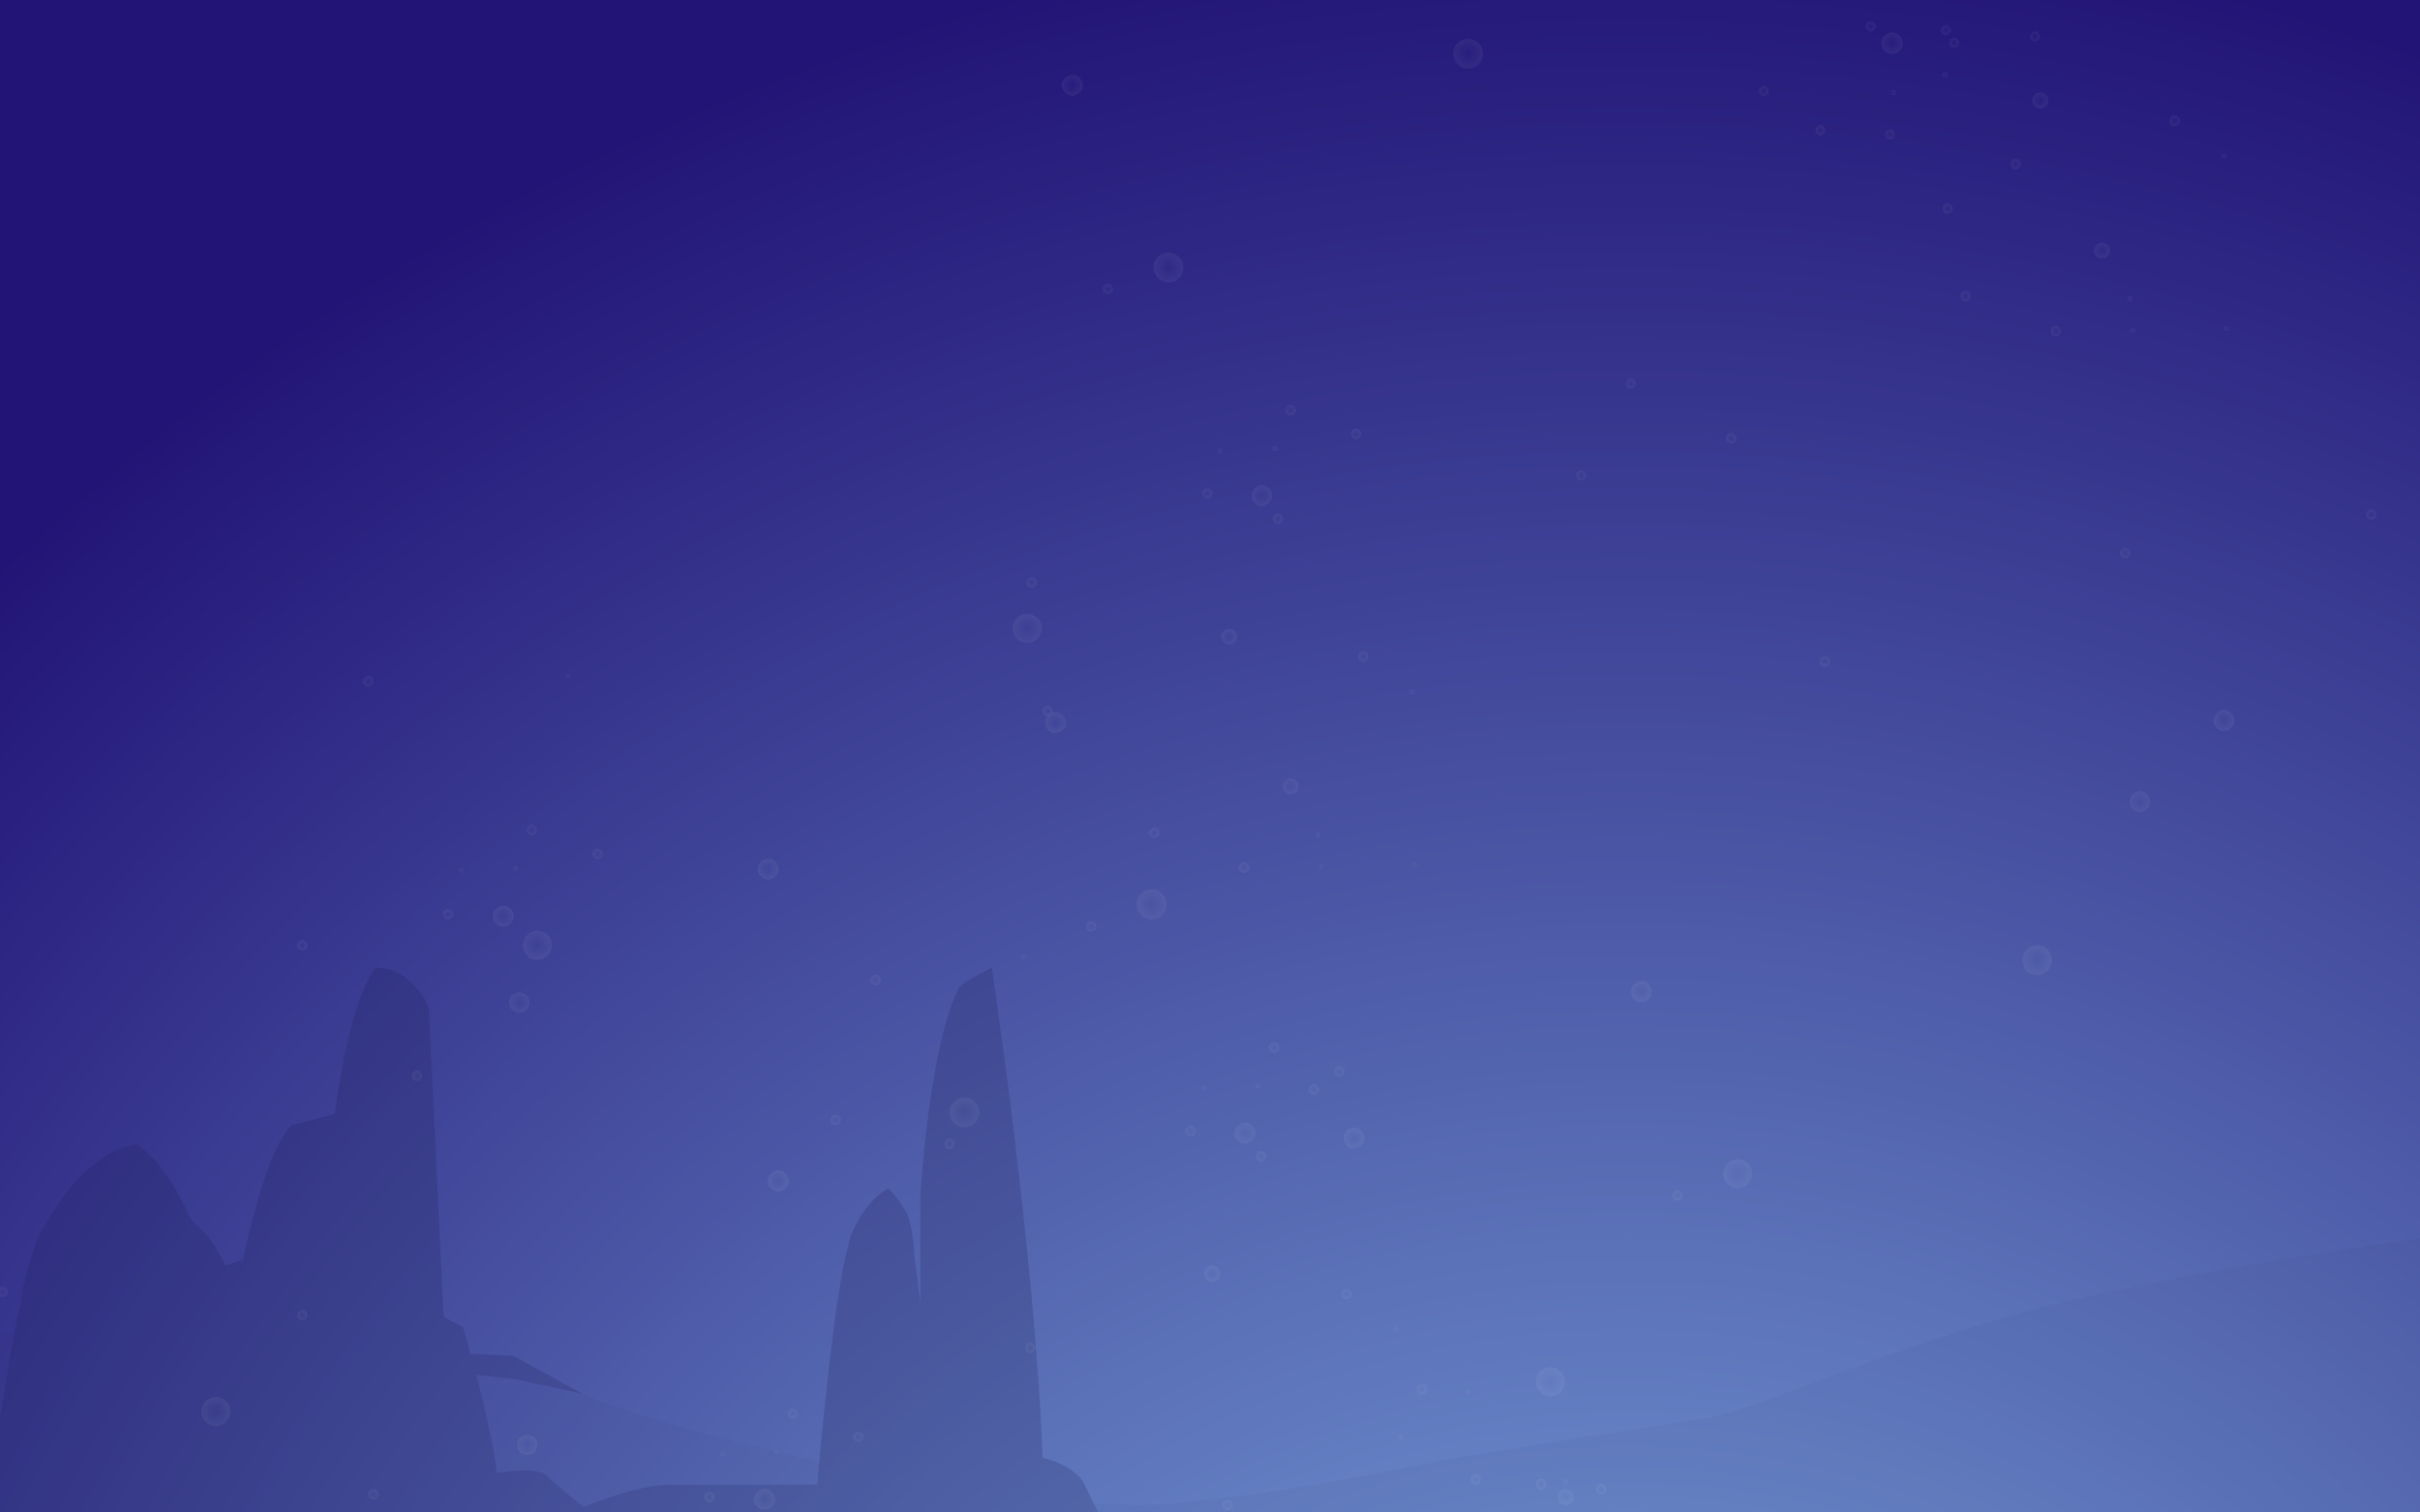 <svg width="1440" height="900" viewBox="0 0 1440 900" fill="none" xmlns="http://www.w3.org/2000/svg">
<rect x="0" y="0" width="1440" height="900" fill="#808080" stroke="none"/>
<g clip-path="url(#clip0_0_6790)">
<rect width="1440" height="900" fill="#345BA4"/>
<rect x="-318" width="2076" height="900" fill="url(#paint0_radial_0_6790)"/>
<g opacity="0.2" clip-path="url(#clip1_0_6790)">
<path opacity="0.2" fill-rule="evenodd" clip-rule="evenodd" d="M1450 735.479C1450 735.479 1299.17 755.9 1211.91 778.752C1124.65 801.604 1041.78 839.529 1018.1 843.257C994.419 846.985 897.432 862.544 872.779 866.433C848.127 870.323 770.926 888.799 693.077 894.958C615.228 901.117 415.252 859.788 340.971 827.05C266.69 794.311 201.977 787.504 160.133 780.859C118.289 774.214 -8.865 795.122 -8.865 795.122L-10 916.676L1446.92 917L1450 735.479Z" fill="#1B174E"/>
<path fill-rule="evenodd" clip-rule="evenodd" d="M-10 916.676C-10 916.676 7.84 770.325 22.762 736.127C22.762 736.127 49.36 683.616 81.311 681.185C81.311 681.185 111.964 725.755 119.425 731.427C126.723 737.1 134.184 753.145 134.184 753.145L144.563 749.741C144.563 749.741 158.025 683.454 173.433 669.678L199.22 662.871C199.22 662.871 206.519 599.987 223.224 576C223.224 576 248.363 579.404 255.174 599.987L263.932 783.615L275.448 789.773C275.448 789.773 291.504 843.095 295.721 876.644C295.721 876.644 319.724 872.106 325.401 878.103C331.078 884.261 347.458 896.741 347.458 896.741C347.458 896.741 378.598 883.451 398.223 883.451C417.847 883.451 486.29 883.451 486.29 883.451C486.29 883.451 496.507 760.6 506.401 736.289C516.294 711.979 528.458 707.441 528.458 707.441C528.458 707.441 538.351 717.165 542.082 736.289C545.812 755.414 547.596 775.997 547.596 775.997V712.141C547.596 712.141 553.11 619.111 571.113 587.183L590.089 576C590.089 576 615.552 742.448 620.418 867.568C620.418 867.568 637.609 870.647 645.07 882.803L661.451 916.676H-10V916.676Z" fill="#1B174E"/>
<path fill-rule="evenodd" clip-rule="evenodd" d="M564.626 706.306L584.575 687.506L596.901 670.65L600.145 650.391L604.199 682.319L582.629 696.582L564.626 706.306Z" fill="#1B174E"/>
<path fill-rule="evenodd" clip-rule="evenodd" d="M557.651 633.86L586.034 623.325L593.495 600.149L590.089 576C590.089 576 575.167 582.969 571.275 587.021C567.383 591.073 557.976 628.511 557.651 633.86Z" fill="#1B174E"/>
<path fill-rule="evenodd" clip-rule="evenodd" d="M505.104 738.721C505.104 738.721 518.241 751.362 526.35 754.442C534.459 757.521 544.19 752.821 544.19 752.821C544.19 752.821 544.353 729.969 538.838 720.568C533.162 711.168 528.62 707.279 528.62 707.279C528.62 707.279 513.051 714.896 505.104 738.721Z" fill="#1B174E"/>
<path fill-rule="evenodd" clip-rule="evenodd" d="M495.858 793.663L505.103 806.629L511.59 815.867L542.081 831.264C542.081 831.264 508.347 818.46 500.562 816.353C492.615 814.57 495.858 793.663 495.858 793.663Z" fill="#1B174E"/>
<path fill-rule="evenodd" clip-rule="evenodd" d="M620.418 867.568L577.438 886.206L528.458 893.013L495.696 898.524C495.696 898.524 542.892 898.524 581.006 896.903C619.12 895.282 644.908 882.803 644.908 882.803C644.908 882.803 642.475 874.051 620.418 867.568Z" fill="#1B174E"/>
<path fill-rule="evenodd" clip-rule="evenodd" d="M223.224 576C223.224 576 216.412 592.045 217.223 600.149C218.034 608.252 249.174 634.994 252.904 634.184C256.635 633.212 255.013 600.149 255.013 600.149C255.013 600.149 245.444 575.028 223.224 576Z" fill="#1B174E"/>
<path fill-rule="evenodd" clip-rule="evenodd" d="M199.22 662.871V693.34C199.22 693.34 183.164 696.582 176.352 690.423C169.378 684.264 173.433 669.678 173.433 669.678L199.22 662.871Z" fill="#1B174E"/>
<path fill-rule="evenodd" clip-rule="evenodd" d="M263.932 783.777L231.982 801.605L182.028 816.191L130.453 827.05C130.453 827.05 219.493 821.215 238.307 818.46C257.121 815.705 275.448 789.935 275.448 789.935L263.932 783.777Z" fill="#1B174E"/>
<path fill-rule="evenodd" clip-rule="evenodd" d="M279.989 805.656L264.743 816.029L306.749 820.729L346.161 829.157L305.452 806.791L279.989 805.656Z" fill="#1B174E"/>
<path fill-rule="evenodd" clip-rule="evenodd" d="M34.764 716.355C34.764 716.355 70.12 729.645 82.933 729.32C95.908 728.996 113.262 725.107 113.262 725.107C113.262 725.107 98.989 691.071 81.149 681.185C81.149 681.185 57.307 682.806 34.764 716.355Z" fill="#1B174E"/>
<path fill-rule="evenodd" clip-rule="evenodd" d="M134.021 753.307L108.234 762.545L68.336 774.539L110.667 775.673L144.563 749.741L134.021 753.307Z" fill="#1B174E"/>
<path fill-rule="evenodd" clip-rule="evenodd" d="M16.598 755.576L38.169 764.976L59.74 772.756L22.762 771.621L12.868 769.514L16.598 755.576Z" fill="#1B174E"/>
<path fill-rule="evenodd" clip-rule="evenodd" d="M13.192 845.04L41.251 835.316L100.286 829.157C100.286 829.157 70.931 842.609 56.821 845.202C42.386 847.633 13.192 845.04 13.192 845.04Z" fill="#1B174E"/>
</g>
<g opacity="0.2">
<g opacity="0.54">
<path opacity="0.54" fill-rule="evenodd" clip-rule="evenodd" d="M137.125 839.942C137.125 844.689 133.239 848.572 128.489 848.572C123.739 848.572 119.853 844.689 119.853 839.942C119.853 835.196 123.739 831.312 128.489 831.312C133.239 831.312 137.125 835.196 137.125 839.942Z" fill="url(#paint1_radial_0_6790)"/>
<path opacity="0.54" d="M308.986 602.611C312.325 602.611 315.031 599.907 315.031 596.57C315.031 593.234 312.325 590.529 308.986 590.529C305.647 590.529 302.94 593.234 302.94 596.57C302.94 599.907 305.647 602.611 308.986 602.611Z" fill="url(#paint2_radial_0_6790)"/>
<path opacity="0.54" fill-rule="evenodd" clip-rule="evenodd" d="M319.782 859.792C319.782 863.244 317.191 865.833 313.737 865.833C310.282 865.833 307.691 863.244 307.691 859.792C307.691 856.34 310.282 853.751 313.737 853.751C317.191 853.751 319.782 856.34 319.782 859.792Z" fill="url(#paint3_radial_0_6790)"/>
<path opacity="0.54" d="M179.877 785.572C181.546 785.572 182.9 784.22 182.9 782.552C182.9 780.883 181.546 779.531 179.877 779.531C178.208 779.531 176.854 780.883 176.854 782.552C176.854 784.22 178.208 785.572 179.877 785.572Z" fill="url(#paint4_radial_0_6790)"/>
<path opacity="0.54" fill-rule="evenodd" clip-rule="evenodd" d="M4.562 768.743C4.562 770.469 3.267 771.763 1.539 771.763C-0.188 771.763 -1.483 770.469 -1.483 768.743C-1.483 767.017 -0.188 765.722 1.539 765.722C3.267 765.722 4.562 767.017 4.562 768.743Z" fill="url(#paint5_radial_0_6790)"/>
<path opacity="0.54" fill-rule="evenodd" clip-rule="evenodd" d="M679.046 531.843C682.5 528.391 688.114 528.391 691.568 531.843C695.023 535.295 695.023 540.905 691.568 544.357C688.114 547.809 682.5 547.809 679.046 544.357C675.591 540.905 675.591 535.295 679.046 531.843Z" fill="url(#paint6_radial_0_6790)"/>
<path opacity="0.54" d="M319.781 571.111C324.55 571.111 328.417 567.247 328.417 562.481C328.417 557.714 324.55 553.851 319.781 553.851C315.011 553.851 311.145 557.714 311.145 562.481C311.145 567.247 315.011 571.111 319.781 571.111Z" fill="url(#paint7_radial_0_6790)"/>
<path opacity="0.54" fill-rule="evenodd" clip-rule="evenodd" d="M567.641 655.687C571.095 652.235 576.709 652.235 580.163 655.687C583.618 659.139 583.618 664.749 580.163 668.201C576.709 671.653 571.095 671.653 567.641 668.201C564.186 664.749 564.186 659.139 567.641 655.687Z" fill="url(#paint8_radial_0_6790)"/>
<path opacity="0.54" fill-rule="evenodd" clip-rule="evenodd" d="M623.775 425.692C626.366 423.102 630.252 423.102 632.411 425.692C635.002 428.281 635.002 432.164 632.411 434.322C629.82 436.911 625.934 436.911 623.775 434.322C621.184 431.733 621.184 427.849 623.775 425.692Z" fill="url(#paint9_radial_0_6790)"/>
<path opacity="0.54" fill-rule="evenodd" clip-rule="evenodd" d="M736.478 669.927C739.069 667.338 742.955 667.338 745.114 669.927C747.705 672.516 747.705 676.4 745.114 678.557C742.524 681.147 738.637 681.147 736.478 678.557C733.887 676.4 733.887 672.516 736.478 669.927Z" fill="url(#paint10_radial_0_6790)"/>
<path opacity="0.54" fill-rule="evenodd" clip-rule="evenodd" d="M452.779 512.857C455.37 510.268 459.256 510.268 461.415 512.857C464.006 515.446 464.006 519.33 461.415 521.487C458.824 524.076 454.938 524.076 452.779 521.487C450.188 519.33 450.188 515.446 452.779 512.857Z" fill="url(#paint11_radial_0_6790)"/>
<path opacity="0.54" d="M721.364 762.702C723.987 762.702 726.114 760.577 726.114 757.955C726.114 755.334 723.987 753.208 721.364 753.208C718.741 753.208 716.614 755.334 716.614 757.955C716.614 760.577 718.741 762.702 721.364 762.702Z" fill="url(#paint12_radial_0_6790)"/>
<path opacity="0.54" fill-rule="evenodd" clip-rule="evenodd" d="M647.093 549.104C648.388 547.809 650.116 547.809 651.411 549.104C652.707 550.398 652.707 552.124 651.411 553.419C650.116 554.713 648.388 554.713 647.093 553.419C646.229 552.124 646.229 549.967 647.093 549.104Z" fill="url(#paint13_radial_0_6790)"/>
<path opacity="0.54" fill-rule="evenodd" clip-rule="evenodd" d="M748.136 685.893C749.431 684.598 751.159 684.598 752.454 685.893C753.749 687.187 753.749 688.913 752.454 690.208C751.159 691.502 749.431 691.502 748.136 690.208C747.272 688.913 747.272 687.187 748.136 685.893Z" fill="url(#paint14_radial_0_6790)"/>
<path opacity="0.54" fill-rule="evenodd" clip-rule="evenodd" d="M794.772 635.406C796.068 634.112 797.795 634.112 799.09 635.406C800.386 636.701 800.386 638.427 799.09 639.721C797.795 641.016 796.068 641.016 794.772 639.721C793.477 638.427 793.477 636.269 794.772 635.406Z" fill="url(#paint15_radial_0_6790)"/>
<path opacity="0.54" fill-rule="evenodd" clip-rule="evenodd" d="M755.91 621.166C757.205 619.872 758.933 619.872 760.228 621.166C761.523 622.461 761.523 624.187 760.228 625.482C758.933 626.776 757.205 626.776 755.91 625.482C754.615 624.187 754.615 622.461 755.91 621.166Z" fill="url(#paint16_radial_0_6790)"/>
<path opacity="0.54" fill-rule="evenodd" clip-rule="evenodd" d="M495.096 664.317C496.391 663.023 498.118 663.023 499.414 664.317C500.709 665.612 500.709 667.338 499.414 668.632C498.118 669.927 496.391 669.927 495.096 668.632C493.8 667.338 493.8 665.612 495.096 664.317Z" fill="url(#paint17_radial_0_6790)"/>
<path opacity="0.54" d="M716.183 648.783C716.899 648.783 717.479 648.203 717.479 647.488C717.479 646.773 716.899 646.194 716.183 646.194C715.468 646.194 714.888 646.773 714.888 647.488C714.888 648.203 715.468 648.783 716.183 648.783Z" fill="url(#paint18_radial_0_6790)"/>
<path opacity="0.54" fill-rule="evenodd" clip-rule="evenodd" d="M829.317 789.887C829.749 789.456 830.612 789.456 831.476 789.887C831.908 790.319 831.908 791.182 831.476 792.045C831.044 792.476 830.181 792.476 829.317 792.045C828.885 791.613 828.885 790.75 829.317 789.887Z" fill="url(#paint19_radial_0_6790)"/>
<path opacity="0.54" d="M337.918 403.685C338.634 403.685 339.214 403.105 339.214 402.39C339.214 401.675 338.634 401.095 337.918 401.095C337.203 401.095 336.623 401.675 336.623 402.39C336.623 403.105 337.203 403.685 337.918 403.685Z" fill="url(#paint20_radial_0_6790)"/>
<path opacity="0.54" d="M748.568 647.489C749.284 647.489 749.863 646.909 749.863 646.194C749.863 645.479 749.284 644.899 748.568 644.899C747.853 644.899 747.272 645.479 747.272 646.194C747.272 646.909 747.853 647.489 748.568 647.489Z" fill="url(#paint21_radial_0_6790)"/>
<path opacity="0.54" fill-rule="evenodd" clip-rule="evenodd" d="M706.251 670.79C707.546 669.495 709.273 669.495 710.569 670.79C711.864 672.084 711.864 673.81 710.569 675.105C709.273 676.399 707.546 676.399 706.251 675.105C704.955 673.81 704.955 672.084 706.251 670.79Z" fill="url(#paint22_radial_0_6790)"/>
<path opacity="0.54" fill-rule="evenodd" clip-rule="evenodd" d="M799.09 767.88C800.385 766.586 802.112 766.586 803.408 767.88C804.703 769.175 804.703 770.901 803.408 772.195C802.112 773.49 800.385 773.49 799.09 772.195C797.794 770.901 797.794 769.175 799.09 767.88Z" fill="url(#paint23_radial_0_6790)"/>
<path opacity="0.54" fill-rule="evenodd" clip-rule="evenodd" d="M217.012 403.253C218.307 401.958 220.034 401.958 221.33 403.253C222.625 404.547 222.625 406.273 221.33 407.568C220.034 408.862 218.307 408.862 217.012 407.568C215.716 406.273 215.716 404.547 217.012 403.253Z" fill="url(#paint24_radial_0_6790)"/>
<path opacity="0.54" fill-rule="evenodd" clip-rule="evenodd" d="M728.272 893.45C729.568 892.155 731.295 892.155 732.59 893.45C733.886 894.744 733.886 896.471 732.59 897.765C731.295 899.06 729.568 899.06 728.272 897.765C726.977 896.039 726.977 894.313 728.272 893.45Z" fill="url(#paint25_radial_0_6790)"/>
<path opacity="0.54" fill-rule="evenodd" clip-rule="evenodd" d="M610.82 799.812C612.115 798.517 613.842 798.517 615.138 799.812C616.433 801.106 616.433 802.832 615.138 804.127C613.842 805.421 612.115 805.421 610.82 804.127C609.956 802.832 609.956 801.106 610.82 799.812Z" fill="url(#paint26_radial_0_6790)"/>
<path opacity="0.54" d="M1034 707.037C1038.77 707.037 1042.63 703.173 1042.63 698.407C1042.63 693.64 1038.77 689.777 1034 689.777C1029.23 689.777 1025.36 693.64 1025.36 698.407C1025.36 703.173 1029.23 707.037 1034 707.037Z" fill="url(#paint27_radial_0_6790)"/>
<path opacity="0.54" fill-rule="evenodd" clip-rule="evenodd" d="M1205.85 565.07C1209.31 561.618 1214.92 561.618 1218.38 565.07C1221.83 568.522 1221.83 574.132 1218.38 577.584C1214.92 581.036 1209.31 581.036 1205.85 577.584C1202.83 574.132 1202.83 568.522 1205.85 565.07Z" fill="url(#paint28_radial_0_6790)"/>
<path opacity="0.54" d="M922.586 830.881C927.356 830.881 931.223 827.017 931.223 822.25C931.223 817.484 927.356 813.62 922.586 813.62C917.817 813.62 913.95 817.484 913.95 822.25C913.95 827.017 917.817 830.881 922.586 830.881Z" fill="url(#paint29_radial_0_6790)"/>
<path opacity="0.54" fill-rule="evenodd" clip-rule="evenodd" d="M972.244 585.782C974.835 583.193 978.721 583.193 980.88 585.782C983.471 588.371 983.471 592.255 980.88 594.413C978.29 597.002 974.403 597.002 972.244 594.413C970.085 591.824 970.085 588.371 972.244 585.782Z" fill="url(#paint30_radial_0_6790)"/>
<path opacity="0.54" fill-rule="evenodd" clip-rule="evenodd" d="M1318.99 424.397C1321.58 421.808 1325.47 421.808 1327.62 424.397C1330.22 426.986 1330.22 430.87 1327.62 433.028C1325.03 435.617 1321.15 435.617 1318.99 433.028C1316.4 430.87 1316.4 426.986 1318.99 424.397Z" fill="url(#paint31_radial_0_6790)"/>
<path opacity="0.54" fill-rule="evenodd" clip-rule="evenodd" d="M1268.9 472.726C1271.49 470.137 1275.37 470.137 1277.53 472.726C1279.69 475.315 1280.12 479.199 1277.53 481.357C1274.94 483.946 1271.06 483.946 1268.9 481.357C1266.74 479.199 1266.74 475.315 1268.9 472.726Z" fill="url(#paint32_radial_0_6790)"/>
<path opacity="0.54" fill-rule="evenodd" clip-rule="evenodd" d="M801.248 672.948C803.839 670.359 807.725 670.359 809.884 672.948C812.475 675.537 812.475 679.42 809.884 681.578C807.293 684.167 803.407 684.167 801.248 681.578C799.089 679.42 799.089 675.537 801.248 672.948Z" fill="url(#paint33_radial_0_6790)"/>
<path opacity="0.54" d="M1214.06 64.516C1216.68 64.516 1218.81 62.391 1218.81 59.77C1218.81 57.148 1216.68 55.023 1214.06 55.023C1211.44 55.023 1209.31 57.148 1209.31 59.77C1209.31 62.391 1211.44 64.516 1214.06 64.516Z" fill="url(#paint34_radial_0_6790)"/>
<path opacity="0.54" d="M1250.76 153.839C1253.39 153.839 1255.51 151.714 1255.51 149.093C1255.51 146.471 1253.39 144.346 1250.76 144.346C1248.14 144.346 1246.01 146.471 1246.01 149.093C1246.01 151.714 1248.14 153.839 1250.76 153.839Z" fill="url(#paint35_radial_0_6790)"/>
<path opacity="0.54" d="M931.654 895.607C934.277 895.607 936.404 893.482 936.404 890.861C936.404 888.239 934.277 886.114 931.654 886.114C929.031 886.114 926.904 888.239 926.904 890.861C926.904 893.482 929.031 895.607 931.654 895.607Z" fill="url(#paint36_radial_0_6790)"/>
<path opacity="0.54" fill-rule="evenodd" clip-rule="evenodd" d="M995.994 709.195C997.289 707.9 999.017 707.9 1000.31 709.195C1001.61 710.489 1001.61 712.215 1000.31 713.51C999.017 714.804 997.289 714.804 995.994 713.51C994.699 712.215 994.699 710.489 995.994 709.195Z" fill="url(#paint37_radial_0_6790)"/>
<path opacity="0.54" fill-rule="evenodd" clip-rule="evenodd" d="M950.655 883.957C951.951 882.662 953.678 882.662 954.973 883.957C956.269 885.251 956.269 886.977 954.973 888.272C953.678 889.566 951.951 889.566 950.655 888.272C949.36 886.977 949.36 885.251 950.655 883.957Z" fill="url(#paint38_radial_0_6790)"/>
<path opacity="0.54" fill-rule="evenodd" clip-rule="evenodd" d="M518.845 581.036C520.14 579.741 521.867 579.741 523.163 581.036C524.458 582.33 524.458 584.056 523.163 585.351C521.867 586.646 520.14 586.646 518.845 585.351C517.549 584.056 517.549 581.899 518.845 581.036Z" fill="url(#paint39_radial_0_6790)"/>
<path opacity="0.54" fill-rule="evenodd" clip-rule="evenodd" d="M843.999 824.408C845.294 823.114 847.022 823.114 848.317 824.408C849.613 825.703 849.613 827.429 848.317 828.723C847.022 830.018 845.294 830.018 843.999 828.723C842.703 827.429 842.703 825.703 843.999 824.408Z" fill="url(#paint40_radial_0_6790)"/>
<path opacity="0.54" fill-rule="evenodd" clip-rule="evenodd" d="M177.718 560.323C179.013 559.028 180.74 559.028 182.036 560.323C183.331 561.618 183.331 563.344 182.036 564.638C180.74 565.933 179.013 565.933 177.718 564.638C176.422 563.344 176.422 561.618 177.718 560.323Z" fill="url(#paint41_radial_0_6790)"/>
<path opacity="0.54" fill-rule="evenodd" clip-rule="evenodd" d="M832.34 854.183C832.772 853.751 833.636 853.751 834.499 854.183C834.931 854.614 834.931 855.477 834.499 856.34C834.068 856.772 833.204 856.772 832.34 856.34C831.909 855.477 831.909 854.614 832.34 854.183Z" fill="url(#paint42_radial_0_6790)"/>
<path opacity="0.54" d="M873.792 829.586C874.508 829.586 875.088 829.007 875.088 828.292C875.088 827.577 874.508 826.997 873.792 826.997C873.077 826.997 872.497 827.577 872.497 828.292C872.497 829.007 873.077 829.586 873.792 829.586Z" fill="url(#paint43_radial_0_6790)"/>
<path opacity="0.54" d="M608.663 570.679C609.378 570.679 609.958 570.1 609.958 569.385C609.958 568.67 609.378 568.09 608.663 568.09C607.947 568.09 607.367 568.67 607.367 569.385C607.367 570.1 607.947 570.679 608.663 570.679Z" fill="url(#paint44_radial_0_6790)"/>
<path opacity="0.54" fill-rule="evenodd" clip-rule="evenodd" d="M1322.44 91.702C1322.88 91.27 1323.74 91.27 1324.6 91.702C1325.03 92.133 1325.03 92.996 1324.6 93.859C1324.17 94.291 1323.31 94.291 1322.44 93.859C1321.58 92.996 1321.58 92.133 1322.44 91.702Z" fill="url(#paint45_radial_0_6790)"/>
<path opacity="0.54" fill-rule="evenodd" clip-rule="evenodd" d="M1323.74 194.401C1324.17 193.97 1325.03 193.97 1325.9 194.401C1326.33 194.833 1326.33 195.696 1325.9 196.559C1325.47 196.99 1324.6 196.99 1323.74 196.559C1323.31 196.127 1323.31 194.833 1323.74 194.401Z" fill="url(#paint46_radial_0_6790)"/>
<path opacity="0.54" fill-rule="evenodd" clip-rule="evenodd" d="M1268.04 195.696C1268.47 195.265 1269.33 195.265 1270.2 195.696C1270.63 196.128 1270.63 196.991 1270.2 197.854C1269.76 198.285 1268.9 198.285 1268.04 197.854C1267.17 197.422 1267.17 196.559 1268.04 195.696Z" fill="url(#paint47_radial_0_6790)"/>
<path opacity="0.54" fill-rule="evenodd" clip-rule="evenodd" d="M1266.31 176.709C1266.74 176.278 1267.6 176.278 1268.47 176.709C1268.9 177.141 1268.9 178.004 1268.47 178.867C1268.03 179.299 1267.17 179.299 1266.31 178.867C1265.88 178.004 1265.88 177.141 1266.31 176.709Z" fill="url(#paint48_radial_0_6790)"/>
<path opacity="0.54" fill-rule="evenodd" clip-rule="evenodd" d="M930.36 880.505C930.792 880.073 931.655 880.073 932.519 880.505C932.951 880.936 932.951 881.799 932.519 882.662C932.087 883.094 931.224 883.094 930.36 882.662C929.928 882.231 929.928 881.368 930.36 880.505Z" fill="url(#paint49_radial_0_6790)"/>
<path opacity="0.54" fill-rule="evenodd" clip-rule="evenodd" d="M875.952 878.347C877.248 877.052 878.975 877.052 880.27 878.347C881.566 879.641 881.566 881.367 880.27 882.662C878.975 883.957 877.248 883.957 875.952 882.662C874.657 881.367 874.657 879.21 875.952 878.347Z" fill="url(#paint50_radial_0_6790)"/>
<path opacity="0.54" fill-rule="evenodd" clip-rule="evenodd" d="M914.813 880.936C916.109 879.642 917.836 879.642 919.132 880.936C920.427 882.231 920.427 883.957 919.132 885.251C917.836 886.546 916.109 886.546 914.813 885.251C913.518 883.957 913.518 882.231 914.813 880.936Z" fill="url(#paint51_radial_0_6790)"/>
<path opacity="0.54" fill-rule="evenodd" clip-rule="evenodd" d="M245.942 637.995C247.237 636.7 248.964 636.7 250.26 637.995C251.555 639.289 251.555 641.015 250.26 642.31C248.964 643.605 247.237 643.605 245.942 642.31C245.078 641.015 245.078 639.289 245.942 637.995Z" fill="url(#paint52_radial_0_6790)"/>
<path opacity="0.54" fill-rule="evenodd" clip-rule="evenodd" d="M295.17 540.905C297.761 538.316 301.647 538.316 303.806 540.905C306.397 543.494 306.397 547.378 303.806 549.536C301.215 552.125 297.329 552.125 295.17 549.536C292.579 546.947 292.579 543.063 295.17 540.905Z" fill="url(#paint53_radial_0_6790)"/>
<path opacity="0.54" fill-rule="evenodd" clip-rule="evenodd" d="M353.464 505.953C354.759 504.658 356.486 504.658 357.782 505.953C359.077 507.247 359.077 508.973 357.782 510.268C356.486 511.562 354.759 511.562 353.464 510.268C352.168 508.973 352.168 507.247 353.464 505.953Z" fill="url(#paint54_radial_0_6790)"/>
<path opacity="0.54" fill-rule="evenodd" clip-rule="evenodd" d="M314.167 491.713C315.463 490.418 317.19 490.418 318.485 491.713C319.781 493.007 319.781 494.733 318.485 496.028C317.19 497.322 315.463 497.322 314.167 496.028C313.304 494.733 313.304 493.007 314.167 491.713Z" fill="url(#paint55_radial_0_6790)"/>
<path opacity="0.54" d="M274.443 519.329C275.158 519.329 275.738 518.75 275.738 518.035C275.738 517.32 275.158 516.74 274.443 516.74C273.727 516.74 273.147 517.32 273.147 518.035C273.147 518.75 273.727 519.329 274.443 519.329Z" fill="url(#paint56_radial_0_6790)"/>
<path opacity="0.54" d="M306.828 518.035C307.543 518.035 308.123 517.455 308.123 516.74C308.123 516.026 307.543 515.446 306.828 515.446C306.112 515.446 305.532 516.026 305.532 516.74C305.532 517.455 306.112 518.035 306.828 518.035Z" fill="url(#paint57_radial_0_6790)"/>
<path opacity="0.54" fill-rule="evenodd" clip-rule="evenodd" d="M264.51 541.768C265.805 540.473 267.532 540.473 268.828 541.768C270.123 543.062 270.123 544.789 268.828 546.083C267.532 547.378 265.805 547.378 264.51 546.083C263.214 544.357 263.214 542.631 264.51 541.768Z" fill="url(#paint58_radial_0_6790)"/>
<path opacity="0.54" fill-rule="evenodd" clip-rule="evenodd" d="M1291.79 69.695C1293.08 68.4 1294.81 68.4 1296.1 69.695C1297.4 70.989 1297.4 72.716 1296.1 74.01C1294.81 75.305 1293.08 75.305 1291.79 74.01C1290.92 72.716 1290.92 70.558 1291.79 69.695Z" fill="url(#paint59_radial_0_6790)"/>
<path opacity="0.54" fill-rule="evenodd" clip-rule="evenodd" d="M1162.24 22.66C1163.97 22.229 1165.27 23.091 1165.7 24.818C1166.13 26.544 1165.27 27.838 1163.54 28.27C1161.81 28.701 1160.52 27.838 1160.08 26.112C1159.65 24.818 1160.52 23.091 1162.24 22.66Z" fill="url(#paint60_radial_0_6790)"/>
<path opacity="0.54" fill-rule="evenodd" clip-rule="evenodd" d="M969.655 225.471C971.382 225.039 972.678 225.902 973.11 227.628C973.542 229.354 972.678 230.649 970.951 231.08C969.223 231.512 967.928 230.649 967.496 228.923C967.496 227.628 968.36 225.902 969.655 225.471Z" fill="url(#paint61_radial_0_6790)"/>
<path opacity="0.54" fill-rule="evenodd" clip-rule="evenodd" d="M1167.42 174.12C1168.72 172.826 1170.44 172.826 1171.74 174.12C1173.04 175.415 1173.04 177.141 1171.74 178.435C1170.44 179.73 1168.72 179.73 1167.42 178.435C1166.13 177.141 1166.13 175.415 1167.42 174.12Z" fill="url(#paint62_radial_0_6790)"/>
<path opacity="0.54" fill-rule="evenodd" clip-rule="evenodd" d="M1210.17 18.776C1211.9 18.345 1213.2 19.208 1213.63 20.934C1214.06 22.66 1213.2 23.954 1211.47 24.386C1209.74 24.817 1208.45 23.954 1208.01 22.228C1208.01 20.934 1208.88 19.208 1210.17 18.776Z" fill="url(#paint63_radial_0_6790)"/>
<path opacity="0.54" fill-rule="evenodd" clip-rule="evenodd" d="M450.62 887.84C453.211 885.251 457.097 885.251 459.256 887.84C461.847 890.429 461.847 894.313 459.256 896.47C456.665 899.06 452.779 899.06 450.62 896.47C448.029 894.313 448.029 890.429 450.62 887.84Z" fill="url(#paint64_radial_0_6790)"/>
<path opacity="0.54" fill-rule="evenodd" clip-rule="evenodd" d="M458.824 698.407C461.415 695.818 465.301 695.818 467.46 698.407C470.051 700.996 470.051 704.879 467.46 707.037C464.869 709.626 460.983 709.626 458.824 707.037C456.233 704.879 456.233 700.996 458.824 698.407Z" fill="url(#paint65_radial_0_6790)"/>
<path opacity="0.54" d="M510.641 858.066C512.31 858.066 513.663 856.714 513.663 855.045C513.663 853.377 512.31 852.025 510.641 852.025C508.971 852.025 507.618 853.377 507.618 855.045C507.618 856.714 508.971 858.066 510.641 858.066Z" fill="url(#paint66_radial_0_6790)"/>
<path opacity="0.54" fill-rule="evenodd" clip-rule="evenodd" d="M562.89 678.557C564.185 677.263 565.913 677.263 567.208 678.557C568.503 679.852 568.503 681.578 567.208 682.872C565.913 684.167 564.185 684.167 562.89 682.872C562.026 681.578 562.026 679.852 562.89 678.557Z" fill="url(#paint67_radial_0_6790)"/>
<path opacity="0.54" fill-rule="evenodd" clip-rule="evenodd" d="M469.62 839.08C470.916 837.785 472.643 837.785 473.938 839.08C475.234 840.374 475.234 842.1 473.938 843.395C472.643 844.689 470.916 844.689 469.62 843.395C468.757 842.1 468.757 839.943 469.62 839.08Z" fill="url(#paint68_radial_0_6790)"/>
<path opacity="0.54" d="M429.893 866.696C430.608 866.696 431.188 866.116 431.188 865.401C431.188 864.687 430.608 864.107 429.893 864.107C429.178 864.107 428.598 864.687 428.598 865.401C428.598 866.116 429.178 866.696 429.893 866.696Z" fill="url(#paint69_radial_0_6790)"/>
<path opacity="0.54" d="M462.278 865.402C462.993 865.402 463.573 864.822 463.573 864.107C463.573 863.392 462.993 862.812 462.278 862.812C461.562 862.812 460.982 863.392 460.982 864.107C460.982 864.822 461.562 865.402 462.278 865.402Z" fill="url(#paint70_radial_0_6790)"/>
<path opacity="0.54" fill-rule="evenodd" clip-rule="evenodd" d="M419.961 888.704C421.256 887.409 422.983 887.409 424.279 888.704C425.574 889.998 425.574 891.724 424.279 893.019C422.983 894.313 421.256 894.313 419.961 893.019C418.665 891.724 418.665 889.998 419.961 888.704Z" fill="url(#paint71_radial_0_6790)"/>
<path opacity="0.54" fill-rule="evenodd" clip-rule="evenodd" d="M220.033 886.977C221.328 885.682 223.056 885.682 224.351 886.977C225.647 888.271 225.647 889.997 224.351 891.292C223.056 892.586 221.328 892.586 220.033 891.292C218.738 889.997 218.738 888.271 220.033 886.977Z" fill="url(#paint72_radial_0_6790)"/>
<path opacity="0.54" fill-rule="evenodd" clip-rule="evenodd" d="M1220.97 194.833C1222.26 193.538 1223.99 193.538 1225.29 194.833C1226.58 196.127 1226.58 197.854 1225.29 199.148C1223.99 200.443 1222.26 200.443 1220.97 199.148C1220.1 197.854 1220.1 196.127 1220.97 194.833Z" fill="url(#paint73_radial_0_6790)"/>
<path opacity="0.54" fill-rule="evenodd" clip-rule="evenodd" d="M1262.42 326.875C1263.72 325.581 1265.44 325.581 1266.74 326.875C1268.03 328.17 1268.03 329.896 1266.74 331.19C1265.44 332.485 1263.72 332.485 1262.42 331.19C1261.13 329.896 1261.13 328.17 1262.42 326.875Z" fill="url(#paint74_radial_0_6790)"/>
<path opacity="0.54" fill-rule="evenodd" clip-rule="evenodd" d="M1131.58 28.701C1129.86 31.721 1126.4 33.016 1122.95 31.29C1119.92 29.564 1118.63 26.112 1120.36 22.66C1122.08 19.639 1125.54 18.345 1128.99 20.071C1132.02 22.228 1132.88 25.68 1131.58 28.701Z" fill="url(#paint75_radial_0_6790)"/>
<path opacity="0.54" fill-rule="evenodd" clip-rule="evenodd" d="M1115.61 17.05C1114.74 18.345 1113.02 19.208 1111.72 18.345C1110.42 17.482 1109.56 15.756 1110.42 14.461C1111.29 13.167 1113.02 12.304 1114.31 13.167C1116.04 13.598 1116.47 15.756 1115.61 17.05Z" fill="url(#paint76_radial_0_6790)"/>
<path opacity="0.54" fill-rule="evenodd" clip-rule="evenodd" d="M1085.81 78.756C1084.95 80.051 1083.22 80.914 1081.93 80.051C1080.63 79.188 1079.77 77.462 1080.63 76.167C1081.49 74.873 1083.22 74.01 1084.52 74.873C1085.81 75.736 1086.24 77.462 1085.81 78.756Z" fill="url(#paint77_radial_0_6790)"/>
<path opacity="0.54" fill-rule="evenodd" clip-rule="evenodd" d="M1127.27 81.346C1126.4 82.64 1124.67 83.503 1123.38 82.64C1122.08 81.777 1121.22 80.051 1122.08 78.757C1122.95 77.462 1124.67 76.599 1125.97 77.462C1127.27 77.894 1127.7 79.62 1127.27 81.346Z" fill="url(#paint78_radial_0_6790)"/>
<path opacity="0.54" fill-rule="evenodd" clip-rule="evenodd" d="M1052.13 55.455C1051.27 56.749 1049.54 57.613 1048.24 56.749C1046.95 55.886 1046.09 54.16 1046.95 52.866C1047.81 51.571 1049.54 50.708 1050.84 51.571C1052.13 52.434 1052.56 54.16 1052.13 55.455Z" fill="url(#paint79_radial_0_6790)"/>
<path opacity="0.54" fill-rule="evenodd" clip-rule="evenodd" d="M1158.79 45.099C1158.35 45.962 1157.49 45.962 1156.63 45.53C1155.76 45.099 1155.76 44.236 1156.19 43.373C1156.63 42.51 1157.49 42.51 1158.35 42.941C1158.79 43.804 1159.22 44.667 1158.79 45.099Z" fill="url(#paint80_radial_0_6790)"/>
<path opacity="0.54" fill-rule="evenodd" clip-rule="evenodd" d="M1128.13 55.887C1127.7 56.75 1126.83 56.75 1125.97 56.318C1125.11 55.887 1125.11 55.023 1125.54 54.16C1125.97 53.297 1126.83 53.297 1127.7 53.729C1128.13 54.16 1128.56 55.023 1128.13 55.887Z" fill="url(#paint81_radial_0_6790)"/>
<path opacity="0.54" fill-rule="evenodd" clip-rule="evenodd" d="M1160.52 19.208C1159.65 20.503 1157.92 21.366 1156.63 20.503C1155.33 19.64 1154.47 17.913 1155.33 16.619C1156.2 15.324 1157.92 14.461 1159.22 15.324C1160.52 16.188 1161.38 17.913 1160.52 19.208Z" fill="url(#paint82_radial_0_6790)"/>
<path opacity="0.54" fill-rule="evenodd" clip-rule="evenodd" d="M1413.99 306.163C1413.99 307.889 1412.69 309.184 1410.97 309.184C1409.24 309.184 1407.94 307.889 1407.94 306.163C1407.94 304.437 1409.24 303.143 1410.97 303.143C1412.69 303.143 1413.99 304.437 1413.99 306.163Z" fill="url(#paint83_radial_0_6790)"/>
<path opacity="0.54" fill-rule="evenodd" clip-rule="evenodd" d="M688.98 152.977C692.434 149.524 698.048 149.524 701.502 152.977C704.956 156.429 704.956 162.038 701.502 165.49C698.048 168.942 692.434 168.942 688.98 165.49C685.525 161.607 685.525 155.997 688.98 152.977Z" fill="url(#paint84_radial_0_6790)"/>
<path opacity="0.54" fill-rule="evenodd" clip-rule="evenodd" d="M867.316 25.681C870.771 22.229 876.384 22.229 879.839 25.681C883.293 29.133 883.293 34.742 879.839 38.195C876.384 41.647 870.771 41.647 867.316 38.195C863.862 34.311 863.862 29.133 867.316 25.681Z" fill="url(#paint85_radial_0_6790)"/>
<path opacity="0.54" d="M611.253 382.541C616.023 382.541 619.89 378.677 619.89 373.91C619.89 369.144 616.023 365.28 611.253 365.28C606.484 365.28 602.617 369.144 602.617 373.91C602.617 378.677 606.484 382.541 611.253 382.541Z" fill="url(#paint86_radial_0_6790)"/>
<path opacity="0.54" fill-rule="evenodd" clip-rule="evenodd" d="M633.708 46.393C636.299 43.804 640.185 43.804 642.344 46.393C644.935 48.982 644.935 52.865 642.344 55.023C639.753 57.612 635.867 57.612 633.708 55.023C631.117 52.434 631.117 48.55 633.708 46.393Z" fill="url(#paint87_radial_0_6790)"/>
<path opacity="0.54" fill-rule="evenodd" clip-rule="evenodd" d="M746.408 290.628C748.999 288.039 752.886 288.039 755.045 290.628C757.636 293.217 757.636 297.101 755.045 299.259C752.454 301.848 748.567 301.848 746.408 299.259C744.249 297.101 744.249 293.217 746.408 290.628Z" fill="url(#paint88_radial_0_6790)"/>
<path opacity="0.54" fill-rule="evenodd" clip-rule="evenodd" d="M728.272 375.637C729.999 373.911 733.021 373.911 734.749 375.637C736.476 377.363 736.476 380.383 734.749 382.109C733.021 383.835 729.999 383.835 728.272 382.109C726.113 379.952 726.113 377.363 728.272 375.637Z" fill="url(#paint89_radial_0_6790)"/>
<path opacity="0.54" d="M768 472.726C770.623 472.726 772.75 470.601 772.75 467.98C772.75 465.358 770.623 463.233 768 463.233C765.377 463.233 763.25 465.358 763.25 467.98C763.25 470.601 765.377 472.726 768 472.726Z" fill="url(#paint90_radial_0_6790)"/>
<path opacity="0.54" d="M659.185 174.983C660.854 174.983 662.207 173.631 662.207 171.962C662.207 170.294 660.854 168.942 659.185 168.942C657.515 168.942 656.162 170.294 656.162 171.962C656.162 173.631 657.515 174.983 659.185 174.983Z" fill="url(#paint91_radial_0_6790)"/>
<path opacity="0.54" fill-rule="evenodd" clip-rule="evenodd" d="M758.067 306.595C759.362 305.3 761.089 305.3 762.385 306.595C763.68 307.889 763.68 309.615 762.385 310.91C761.089 312.204 759.362 312.204 758.067 310.91C757.203 309.615 757.203 307.889 758.067 306.595Z" fill="url(#paint92_radial_0_6790)"/>
<path opacity="0.54" fill-rule="evenodd" clip-rule="evenodd" d="M611.684 344.568C612.98 343.273 614.707 343.273 616.002 344.568C617.298 345.862 617.298 347.588 616.002 348.883C614.707 350.177 612.98 350.177 611.684 348.883C610.389 347.588 610.389 345.862 611.684 344.568Z" fill="url(#paint93_radial_0_6790)"/>
<path opacity="0.54" fill-rule="evenodd" clip-rule="evenodd" d="M938.564 280.704C939.859 279.409 941.586 279.409 942.882 280.704C944.177 281.998 944.177 283.725 942.882 285.019C941.586 286.314 939.859 286.314 938.564 285.019C937.7 283.725 937.7 281.998 938.564 280.704Z" fill="url(#paint94_radial_0_6790)"/>
<path opacity="0.54" fill-rule="evenodd" clip-rule="evenodd" d="M1027.95 258.697C1029.24 257.402 1030.97 257.402 1032.27 258.697C1033.56 259.991 1033.56 261.717 1032.27 263.012C1030.97 264.306 1029.24 264.306 1027.95 263.012C1026.65 261.717 1026.65 259.991 1027.95 258.697Z" fill="url(#paint95_radial_0_6790)"/>
<path opacity="0.54" fill-rule="evenodd" clip-rule="evenodd" d="M804.702 256.107C805.998 254.813 807.725 254.813 809.021 256.107C810.316 257.402 810.316 259.128 809.021 260.423C807.725 261.717 805.998 261.717 804.702 260.423C803.839 259.128 803.839 256.97 804.702 256.107Z" fill="url(#paint96_radial_0_6790)"/>
<path opacity="0.54" fill-rule="evenodd" clip-rule="evenodd" d="M765.841 241.868C767.136 240.573 768.863 240.573 770.159 241.868C771.454 243.162 771.454 244.888 770.159 246.183C768.863 247.477 767.136 247.477 765.841 246.183C764.545 244.888 764.545 243.162 765.841 241.868Z" fill="url(#paint97_radial_0_6790)"/>
<path opacity="0.54" fill-rule="evenodd" clip-rule="evenodd" d="M724.818 267.327C725.25 266.895 726.113 266.895 726.977 267.327C727.409 267.758 727.409 268.621 726.977 269.484C726.545 269.916 725.682 269.916 724.818 269.484C724.386 268.621 724.386 267.758 724.818 267.327Z" fill="url(#paint98_radial_0_6790)"/>
<path opacity="0.54" fill-rule="evenodd" clip-rule="evenodd" d="M839.247 410.588C839.679 410.157 840.542 410.157 841.406 410.588C841.838 411.02 841.838 411.883 841.406 412.746C840.974 413.177 840.11 413.177 839.247 412.746C838.815 412.314 838.815 411.451 839.247 410.588Z" fill="url(#paint99_radial_0_6790)"/>
<path opacity="0.54" d="M841.839 515.877C842.555 515.877 843.135 515.298 843.135 514.583C843.135 513.868 842.555 513.288 841.839 513.288C841.124 513.288 840.544 513.868 840.544 514.583C840.544 515.298 841.124 515.877 841.839 515.877Z" fill="url(#paint100_radial_0_6790)"/>
<path opacity="0.54" d="M786.135 517.172C786.851 517.172 787.431 516.592 787.431 515.877C787.431 515.162 786.851 514.583 786.135 514.583C785.42 514.583 784.84 515.162 784.84 515.877C784.84 516.592 785.42 517.172 786.135 517.172Z" fill="url(#paint101_radial_0_6790)"/>
<path opacity="0.54" d="M784.409 498.185C785.124 498.185 785.704 497.606 785.704 496.891C785.704 496.176 785.124 495.596 784.409 495.596C783.693 495.596 783.113 496.176 783.113 496.891C783.113 497.606 783.693 498.185 784.409 498.185Z" fill="url(#paint102_radial_0_6790)"/>
<path opacity="0.54" fill-rule="evenodd" clip-rule="evenodd" d="M757.637 266.032C758.069 265.601 758.932 265.601 759.796 266.032C760.228 266.464 760.228 267.327 759.796 268.19C759.364 268.622 758.501 268.622 757.637 268.19C756.773 267.327 756.773 266.464 757.637 266.032Z" fill="url(#paint103_radial_0_6790)"/>
<path opacity="0.54" fill-rule="evenodd" clip-rule="evenodd" d="M716.183 291.492C717.479 290.197 719.206 290.197 720.502 291.492C721.797 292.786 721.797 294.512 720.502 295.807C719.206 297.101 717.479 297.101 716.183 295.807C714.888 294.512 714.888 292.786 716.183 291.492Z" fill="url(#paint104_radial_0_6790)"/>
<path opacity="0.54" fill-rule="evenodd" clip-rule="evenodd" d="M809.02 388.582C810.316 387.287 812.043 387.287 813.338 388.582C814.634 389.876 814.634 391.602 813.338 392.897C812.043 394.192 810.316 394.192 809.02 392.897C807.725 391.602 807.725 389.876 809.02 388.582Z" fill="url(#paint105_radial_0_6790)"/>
<path opacity="0.54" fill-rule="evenodd" clip-rule="evenodd" d="M1156.63 121.908C1157.92 120.613 1159.65 120.613 1160.95 121.908C1162.24 123.202 1162.24 124.928 1160.95 126.223C1159.65 127.517 1157.92 127.517 1156.63 126.223C1155.76 124.928 1155.76 123.202 1156.63 121.908Z" fill="url(#paint106_radial_0_6790)"/>
<path opacity="0.54" fill-rule="evenodd" clip-rule="evenodd" d="M1083.65 391.602C1084.95 390.308 1086.68 390.308 1087.97 391.602C1089.27 392.897 1089.27 394.623 1087.97 395.917C1086.68 397.212 1084.95 397.212 1083.65 395.917C1082.36 394.623 1082.36 392.897 1083.65 391.602Z" fill="url(#paint107_radial_0_6790)"/>
<path opacity="0.54" fill-rule="evenodd" clip-rule="evenodd" d="M684.66 493.439C685.955 492.144 687.683 492.144 688.978 493.439C690.273 494.733 690.273 496.459 688.978 497.754C687.683 499.049 685.955 499.049 684.66 497.754C683.365 496.028 683.365 494.302 684.66 493.439Z" fill="url(#paint108_radial_0_6790)"/>
<path opacity="0.54" fill-rule="evenodd" clip-rule="evenodd" d="M1197.22 95.586C1198.51 94.291 1200.24 94.291 1201.54 95.586C1202.83 96.88 1202.83 98.606 1201.54 99.901C1200.24 101.195 1198.51 101.195 1197.22 99.901C1196.36 98.606 1196.36 96.88 1197.22 95.586Z" fill="url(#paint109_radial_0_6790)"/>
<path opacity="0.54" fill-rule="evenodd" clip-rule="evenodd" d="M738.206 514.151C739.501 512.857 741.229 512.857 742.524 514.151C743.819 515.446 743.819 517.172 742.524 518.466C741.229 519.761 739.501 519.761 738.206 518.466C736.911 517.172 736.911 515.014 738.206 514.151Z" fill="url(#paint110_radial_0_6790)"/>
<path opacity="0.54" fill-rule="evenodd" clip-rule="evenodd" d="M779.659 646.194C780.955 644.899 782.682 644.899 783.977 646.194C785.273 647.488 785.273 649.215 783.977 650.509C782.682 651.804 780.955 651.804 779.659 650.509C778.364 649.215 778.364 647.488 779.659 646.194Z" fill="url(#paint111_radial_0_6790)"/>
<path opacity="0.54" fill-rule="evenodd" clip-rule="evenodd" d="M621.184 420.945C622.48 419.65 624.207 419.65 625.502 420.945C626.798 422.24 626.798 423.966 625.502 425.26C624.207 426.555 622.48 426.555 621.184 425.26C619.889 423.534 619.889 421.808 621.184 420.945Z" fill="url(#paint112_radial_0_6790)"/>
</g>
</g>
</g>
<defs>
<radialGradient id="paint0_radial_0_6790" cx="0" cy="0" r="1" gradientUnits="userSpaceOnUse" gradientTransform="translate(954.992 1354.45) rotate(-134.196) scale(1400.07 1399.51)">
<stop stop-color="#87B9EB"/>
<stop offset="1" stop-color="#221476"/>
</radialGradient>
<radialGradient id="paint1_radial_0_6790" cx="0" cy="0" r="1" gradientUnits="userSpaceOnUse" gradientTransform="translate(128.489 839.942) rotate(90) scale(8.63 8.636)">
<stop stop-color="white" stop-opacity="0"/>
<stop offset="1" stop-color="white"/>
</radialGradient>
<radialGradient id="paint2_radial_0_6790" cx="0" cy="0" r="1" gradientUnits="userSpaceOnUse" gradientTransform="translate(308.986 596.57) rotate(90) scale(6.041 6.045)">
<stop stop-color="white" stop-opacity="0"/>
<stop offset="1" stop-color="white"/>
</radialGradient>
<radialGradient id="paint3_radial_0_6790" cx="0" cy="0" r="1" gradientUnits="userSpaceOnUse" gradientTransform="translate(313.737 859.792) rotate(90) scale(6.041 6.045)">
<stop stop-color="white" stop-opacity="0"/>
<stop offset="1" stop-color="white"/>
</radialGradient>
<radialGradient id="paint4_radial_0_6790" cx="0" cy="0" r="1" gradientUnits="userSpaceOnUse" gradientTransform="translate(179.877 782.552) rotate(90) scale(3.021 3.023)">
<stop stop-color="white" stop-opacity="0"/>
<stop offset="1" stop-color="white"/>
</radialGradient>
<radialGradient id="paint5_radial_0_6790" cx="0" cy="0" r="1" gradientUnits="userSpaceOnUse" gradientTransform="translate(1.539 768.743) rotate(90) scale(3.021 3.023)">
<stop stop-color="white" stop-opacity="0"/>
<stop offset="1" stop-color="white"/>
</radialGradient>
<radialGradient id="paint6_radial_0_6790" cx="0" cy="0" r="1" gradientUnits="userSpaceOnUse" gradientTransform="translate(685.307 538.1) rotate(90) scale(8.846 8.852)">
<stop stop-color="white" stop-opacity="0"/>
<stop offset="1" stop-color="white"/>
</radialGradient>
<radialGradient id="paint7_radial_0_6790" cx="0" cy="0" r="1" gradientUnits="userSpaceOnUse" gradientTransform="translate(319.781 562.481) rotate(90) scale(8.63 8.636)">
<stop stop-color="white" stop-opacity="0"/>
<stop offset="1" stop-color="white"/>
</radialGradient>
<radialGradient id="paint8_radial_0_6790" cx="0" cy="0" r="1" gradientUnits="userSpaceOnUse" gradientTransform="translate(573.902 661.944) rotate(90) scale(8.846 8.852)">
<stop stop-color="white" stop-opacity="0"/>
<stop offset="1" stop-color="white"/>
</radialGradient>
<radialGradient id="paint9_radial_0_6790" cx="0" cy="0" r="1" gradientUnits="userSpaceOnUse" gradientTransform="translate(628.093 430.007) rotate(90) scale(6.257 6.261)">
<stop stop-color="white" stop-opacity="0"/>
<stop offset="1" stop-color="white"/>
</radialGradient>
<radialGradient id="paint10_radial_0_6790" cx="0" cy="0" r="1" gradientUnits="userSpaceOnUse" gradientTransform="translate(740.796 674.242) rotate(90) scale(6.257 6.261)">
<stop stop-color="white" stop-opacity="0"/>
<stop offset="1" stop-color="white"/>
</radialGradient>
<radialGradient id="paint11_radial_0_6790" cx="0" cy="0" r="1" gradientUnits="userSpaceOnUse" gradientTransform="translate(457.097 517.172) rotate(90) scale(6.257 6.261)">
<stop stop-color="white" stop-opacity="0"/>
<stop offset="1" stop-color="white"/>
</radialGradient>
<radialGradient id="paint12_radial_0_6790" cx="0" cy="0" r="1" gradientUnits="userSpaceOnUse" gradientTransform="translate(721.364 757.955) rotate(90) scale(4.747 4.75)">
<stop stop-color="white" stop-opacity="0"/>
<stop offset="1" stop-color="white"/>
</radialGradient>
<radialGradient id="paint13_radial_0_6790" cx="0" cy="0" r="1" gradientUnits="userSpaceOnUse" gradientTransform="translate(649.414 551.261) rotate(90) scale(3.128 2.969)">
<stop stop-color="white" stop-opacity="0"/>
<stop offset="1" stop-color="white"/>
</radialGradient>
<radialGradient id="paint14_radial_0_6790" cx="0" cy="0" r="1" gradientUnits="userSpaceOnUse" gradientTransform="translate(750.457 688.05) rotate(90) scale(3.128 2.969)">
<stop stop-color="white" stop-opacity="0"/>
<stop offset="1" stop-color="white"/>
</radialGradient>
<radialGradient id="paint15_radial_0_6790" cx="0" cy="0" r="1" gradientUnits="userSpaceOnUse" gradientTransform="translate(796.931 637.564) rotate(90) scale(3.128 3.131)">
<stop stop-color="white" stop-opacity="0"/>
<stop offset="1" stop-color="white"/>
</radialGradient>
<radialGradient id="paint16_radial_0_6790" cx="0" cy="0" r="1" gradientUnits="userSpaceOnUse" gradientTransform="translate(758.069 623.324) rotate(90) scale(3.128 3.131)">
<stop stop-color="white" stop-opacity="0"/>
<stop offset="1" stop-color="white"/>
</radialGradient>
<radialGradient id="paint17_radial_0_6790" cx="0" cy="0" r="1" gradientUnits="userSpaceOnUse" gradientTransform="translate(497.255 666.475) rotate(90) scale(3.128 3.131)">
<stop stop-color="white" stop-opacity="0"/>
<stop offset="1" stop-color="white"/>
</radialGradient>
<radialGradient id="paint18_radial_0_6790" cx="0" cy="0" r="1" gradientUnits="userSpaceOnUse" gradientTransform="translate(716.183 647.488) rotate(90) scale(1.295 1.296)">
<stop stop-color="white" stop-opacity="0"/>
<stop offset="1" stop-color="white"/>
</radialGradient>
<radialGradient id="paint19_radial_0_6790" cx="0" cy="0" r="1" gradientUnits="userSpaceOnUse" gradientTransform="translate(830.396 790.966) rotate(90) scale(1.402 1.403)">
<stop stop-color="white" stop-opacity="0"/>
<stop offset="1" stop-color="white"/>
</radialGradient>
<radialGradient id="paint20_radial_0_6790" cx="0" cy="0" r="1" gradientUnits="userSpaceOnUse" gradientTransform="translate(337.918 402.39) rotate(90) scale(1.295 1.295)">
<stop stop-color="white" stop-opacity="0"/>
<stop offset="1" stop-color="white"/>
</radialGradient>
<radialGradient id="paint21_radial_0_6790" cx="0" cy="0" r="1" gradientUnits="userSpaceOnUse" gradientTransform="translate(748.568 646.194) rotate(90) scale(1.295 1.296)">
<stop stop-color="white" stop-opacity="0"/>
<stop offset="1" stop-color="white"/>
</radialGradient>
<radialGradient id="paint22_radial_0_6790" cx="0" cy="0" r="1" gradientUnits="userSpaceOnUse" gradientTransform="translate(708.41 672.947) rotate(90) scale(3.128 3.131)">
<stop stop-color="white" stop-opacity="0"/>
<stop offset="1" stop-color="white"/>
</radialGradient>
<radialGradient id="paint23_radial_0_6790" cx="0" cy="0" r="1" gradientUnits="userSpaceOnUse" gradientTransform="translate(801.249 770.038) rotate(90) scale(3.128 3.131)">
<stop stop-color="white" stop-opacity="0"/>
<stop offset="1" stop-color="white"/>
</radialGradient>
<radialGradient id="paint24_radial_0_6790" cx="0" cy="0" r="1" gradientUnits="userSpaceOnUse" gradientTransform="translate(219.171 405.41) rotate(90) scale(3.128 3.131)">
<stop stop-color="white" stop-opacity="0"/>
<stop offset="1" stop-color="white"/>
</radialGradient>
<radialGradient id="paint25_radial_0_6790" cx="0" cy="0" r="1" gradientUnits="userSpaceOnUse" gradientTransform="translate(730.431 895.608) rotate(90) scale(3.129 3.131)">
<stop stop-color="white" stop-opacity="0"/>
<stop offset="1" stop-color="white"/>
</radialGradient>
<radialGradient id="paint26_radial_0_6790" cx="0" cy="0" r="1" gradientUnits="userSpaceOnUse" gradientTransform="translate(613.141 801.969) rotate(90) scale(3.128 2.969)">
<stop stop-color="white" stop-opacity="0"/>
<stop offset="1" stop-color="white"/>
</radialGradient>
<radialGradient id="paint27_radial_0_6790" cx="0" cy="0" r="1" gradientUnits="userSpaceOnUse" gradientTransform="translate(1034 698.407) rotate(90) scale(8.63 8.636)">
<stop stop-color="white" stop-opacity="0"/>
<stop offset="1" stop-color="white"/>
</radialGradient>
<radialGradient id="paint28_radial_0_6790" cx="0" cy="0" r="1" gradientUnits="userSpaceOnUse" gradientTransform="translate(1212.28 571.327) rotate(90) scale(8.846 8.69)">
<stop stop-color="white" stop-opacity="0"/>
<stop offset="1" stop-color="white"/>
</radialGradient>
<radialGradient id="paint29_radial_0_6790" cx="0" cy="0" r="1" gradientUnits="userSpaceOnUse" gradientTransform="translate(922.586 822.25) rotate(90) scale(8.63 8.636)">
<stop stop-color="white" stop-opacity="0"/>
<stop offset="1" stop-color="white"/>
</radialGradient>
<radialGradient id="paint30_radial_0_6790" cx="0" cy="0" r="1" gradientUnits="userSpaceOnUse" gradientTransform="translate(976.724 590.097) rotate(90) scale(6.257 6.099)">
<stop stop-color="white" stop-opacity="0"/>
<stop offset="1" stop-color="white"/>
</radialGradient>
<radialGradient id="paint31_radial_0_6790" cx="0" cy="0" r="1" gradientUnits="userSpaceOnUse" gradientTransform="translate(1323.31 428.713) rotate(90) scale(6.257 6.261)">
<stop stop-color="white" stop-opacity="0"/>
<stop offset="1" stop-color="white"/>
</radialGradient>
<radialGradient id="paint32_radial_0_6790" cx="0" cy="0" r="1" gradientUnits="userSpaceOnUse" gradientTransform="translate(1273.3 477.041) rotate(90) scale(6.257 6.02)">
<stop stop-color="white" stop-opacity="0"/>
<stop offset="1" stop-color="white"/>
</radialGradient>
<radialGradient id="paint33_radial_0_6790" cx="0" cy="0" r="1" gradientUnits="userSpaceOnUse" gradientTransform="translate(805.728 677.263) rotate(90) scale(6.257 6.099)">
<stop stop-color="white" stop-opacity="0"/>
<stop offset="1" stop-color="white"/>
</radialGradient>
<radialGradient id="paint34_radial_0_6790" cx="0" cy="0" r="1" gradientUnits="userSpaceOnUse" gradientTransform="translate(1214.06 59.77) rotate(90) scale(4.747 4.75)">
<stop stop-color="white" stop-opacity="0"/>
<stop offset="1" stop-color="white"/>
</radialGradient>
<radialGradient id="paint35_radial_0_6790" cx="0" cy="0" r="1" gradientUnits="userSpaceOnUse" gradientTransform="translate(1250.76 149.093) rotate(90) scale(4.747 4.75)">
<stop stop-color="white" stop-opacity="0"/>
<stop offset="1" stop-color="white"/>
</radialGradient>
<radialGradient id="paint36_radial_0_6790" cx="0" cy="0" r="1" gradientUnits="userSpaceOnUse" gradientTransform="translate(931.654 890.861) rotate(90) scale(4.747 4.75)">
<stop stop-color="white" stop-opacity="0"/>
<stop offset="1" stop-color="white"/>
</radialGradient>
<radialGradient id="paint37_radial_0_6790" cx="0" cy="0" r="1" gradientUnits="userSpaceOnUse" gradientTransform="translate(998.153 711.352) rotate(90) scale(3.128 3.131)">
<stop stop-color="white" stop-opacity="0"/>
<stop offset="1" stop-color="white"/>
</radialGradient>
<radialGradient id="paint38_radial_0_6790" cx="0" cy="0" r="1" gradientUnits="userSpaceOnUse" gradientTransform="translate(952.814 886.114) rotate(90) scale(3.128 3.131)">
<stop stop-color="white" stop-opacity="0"/>
<stop offset="1" stop-color="white"/>
</radialGradient>
<radialGradient id="paint39_radial_0_6790" cx="0" cy="0" r="1" gradientUnits="userSpaceOnUse" gradientTransform="translate(521.004 583.193) rotate(90) scale(3.128 3.131)">
<stop stop-color="white" stop-opacity="0"/>
<stop offset="1" stop-color="white"/>
</radialGradient>
<radialGradient id="paint40_radial_0_6790" cx="0" cy="0" r="1" gradientUnits="userSpaceOnUse" gradientTransform="translate(846.158 826.566) rotate(90) scale(3.128 3.131)">
<stop stop-color="white" stop-opacity="0"/>
<stop offset="1" stop-color="white"/>
</radialGradient>
<radialGradient id="paint41_radial_0_6790" cx="0" cy="0" r="1" gradientUnits="userSpaceOnUse" gradientTransform="translate(179.877 562.481) rotate(90) scale(3.128 3.131)">
<stop stop-color="white" stop-opacity="0"/>
<stop offset="1" stop-color="white"/>
</radialGradient>
<radialGradient id="paint42_radial_0_6790" cx="0" cy="0" r="1" gradientUnits="userSpaceOnUse" gradientTransform="translate(833.42 855.261) rotate(90) scale(1.402 1.403)">
<stop stop-color="white" stop-opacity="0"/>
<stop offset="1" stop-color="white"/>
</radialGradient>
<radialGradient id="paint43_radial_0_6790" cx="0" cy="0" r="1" gradientUnits="userSpaceOnUse" gradientTransform="translate(873.792 828.292) rotate(90) scale(1.295 1.295)">
<stop stop-color="white" stop-opacity="0"/>
<stop offset="1" stop-color="white"/>
</radialGradient>
<radialGradient id="paint44_radial_0_6790" cx="0" cy="0" r="1" gradientUnits="userSpaceOnUse" gradientTransform="translate(608.663 569.385) rotate(90) scale(1.295 1.295)">
<stop stop-color="white" stop-opacity="0"/>
<stop offset="1" stop-color="white"/>
</radialGradient>
<radialGradient id="paint45_radial_0_6790" cx="0" cy="0" r="1" gradientUnits="userSpaceOnUse" gradientTransform="translate(1323.36 92.781) rotate(90) scale(1.402 1.565)">
<stop stop-color="white" stop-opacity="0"/>
<stop offset="1" stop-color="white"/>
</radialGradient>
<radialGradient id="paint46_radial_0_6790" cx="0" cy="0" r="1" gradientUnits="userSpaceOnUse" gradientTransform="translate(1324.82 195.48) rotate(90) scale(1.402 1.403)">
<stop stop-color="white" stop-opacity="0"/>
<stop offset="1" stop-color="white"/>
</radialGradient>
<radialGradient id="paint47_radial_0_6790" cx="0" cy="0" r="1" gradientUnits="userSpaceOnUse" gradientTransform="translate(1268.95 196.775) rotate(90) scale(1.402 1.565)">
<stop stop-color="white" stop-opacity="0"/>
<stop offset="1" stop-color="white"/>
</radialGradient>
<radialGradient id="paint48_radial_0_6790" cx="0" cy="0" r="1" gradientUnits="userSpaceOnUse" gradientTransform="translate(1267.39 177.788) rotate(90) scale(1.402 1.403)">
<stop stop-color="white" stop-opacity="0"/>
<stop offset="1" stop-color="white"/>
</radialGradient>
<radialGradient id="paint49_radial_0_6790" cx="0" cy="0" r="1" gradientUnits="userSpaceOnUse" gradientTransform="translate(931.44 881.583) rotate(90) scale(1.402 1.403)">
<stop stop-color="white" stop-opacity="0"/>
<stop offset="1" stop-color="white"/>
</radialGradient>
<radialGradient id="paint50_radial_0_6790" cx="0" cy="0" r="1" gradientUnits="userSpaceOnUse" gradientTransform="translate(878.111 880.504) rotate(90) scale(3.128 3.131)">
<stop stop-color="white" stop-opacity="0"/>
<stop offset="1" stop-color="white"/>
</radialGradient>
<radialGradient id="paint51_radial_0_6790" cx="0" cy="0" r="1" gradientUnits="userSpaceOnUse" gradientTransform="translate(916.972 883.094) rotate(90) scale(3.128 3.131)">
<stop stop-color="white" stop-opacity="0"/>
<stop offset="1" stop-color="white"/>
</radialGradient>
<radialGradient id="paint52_radial_0_6790" cx="0" cy="0" r="1" gradientUnits="userSpaceOnUse" gradientTransform="translate(248.263 640.152) rotate(90) scale(3.128 2.969)">
<stop stop-color="white" stop-opacity="0"/>
<stop offset="1" stop-color="white"/>
</radialGradient>
<radialGradient id="paint53_radial_0_6790" cx="0" cy="0" r="1" gradientUnits="userSpaceOnUse" gradientTransform="translate(299.488 545.221) rotate(90) scale(6.257 6.261)">
<stop stop-color="white" stop-opacity="0"/>
<stop offset="1" stop-color="white"/>
</radialGradient>
<radialGradient id="paint54_radial_0_6790" cx="0" cy="0" r="1" gradientUnits="userSpaceOnUse" gradientTransform="translate(355.623 508.11) rotate(90) scale(3.128 3.131)">
<stop stop-color="white" stop-opacity="0"/>
<stop offset="1" stop-color="white"/>
</radialGradient>
<radialGradient id="paint55_radial_0_6790" cx="0" cy="0" r="1" gradientUnits="userSpaceOnUse" gradientTransform="translate(316.488 493.87) rotate(90) scale(3.128 2.969)">
<stop stop-color="white" stop-opacity="0"/>
<stop offset="1" stop-color="white"/>
</radialGradient>
<radialGradient id="paint56_radial_0_6790" cx="0" cy="0" r="1" gradientUnits="userSpaceOnUse" gradientTransform="translate(274.443 518.035) rotate(90) scale(1.295 1.295)">
<stop stop-color="white" stop-opacity="0"/>
<stop offset="1" stop-color="white"/>
</radialGradient>
<radialGradient id="paint57_radial_0_6790" cx="0" cy="0" r="1" gradientUnits="userSpaceOnUse" gradientTransform="translate(306.828 516.74) rotate(90) scale(1.295 1.295)">
<stop stop-color="white" stop-opacity="0"/>
<stop offset="1" stop-color="white"/>
</radialGradient>
<radialGradient id="paint58_radial_0_6790" cx="0" cy="0" r="1" gradientUnits="userSpaceOnUse" gradientTransform="translate(266.669 543.925) rotate(90) scale(3.128 3.131)">
<stop stop-color="white" stop-opacity="0"/>
<stop offset="1" stop-color="white"/>
</radialGradient>
<radialGradient id="paint59_radial_0_6790" cx="0" cy="0" r="1" gradientUnits="userSpaceOnUse" gradientTransform="translate(1294.11 71.853) rotate(90) scale(3.128 2.969)">
<stop stop-color="white" stop-opacity="0"/>
<stop offset="1" stop-color="white"/>
</radialGradient>
<radialGradient id="paint60_radial_0_6790" cx="0" cy="0" r="1" gradientUnits="userSpaceOnUse" gradientTransform="translate(1162.89 25.465) rotate(90) scale(2.915 2.917)">
<stop stop-color="white" stop-opacity="0"/>
<stop offset="1" stop-color="white"/>
</radialGradient>
<radialGradient id="paint61_radial_0_6790" cx="0" cy="0" r="1" gradientUnits="userSpaceOnUse" gradientTransform="translate(970.358 228.276) rotate(90) scale(2.915 2.862)">
<stop stop-color="white" stop-opacity="0"/>
<stop offset="1" stop-color="white"/>
</radialGradient>
<radialGradient id="paint62_radial_0_6790" cx="0" cy="0" r="1" gradientUnits="userSpaceOnUse" gradientTransform="translate(1169.58 176.278) rotate(90) scale(3.128 3.131)">
<stop stop-color="white" stop-opacity="0"/>
<stop offset="1" stop-color="white"/>
</radialGradient>
<radialGradient id="paint63_radial_0_6790" cx="0" cy="0" r="1" gradientUnits="userSpaceOnUse" gradientTransform="translate(1210.88 21.581) rotate(90) scale(2.915 2.862)">
<stop stop-color="white" stop-opacity="0"/>
<stop offset="1" stop-color="white"/>
</radialGradient>
<radialGradient id="paint64_radial_0_6790" cx="0" cy="0" r="1" gradientUnits="userSpaceOnUse" gradientTransform="translate(454.938 892.155) rotate(90) scale(6.257 6.261)">
<stop stop-color="white" stop-opacity="0"/>
<stop offset="1" stop-color="white"/>
</radialGradient>
<radialGradient id="paint65_radial_0_6790" cx="0" cy="0" r="1" gradientUnits="userSpaceOnUse" gradientTransform="translate(463.142 702.722) rotate(90) scale(6.257 6.261)">
<stop stop-color="white" stop-opacity="0"/>
<stop offset="1" stop-color="white"/>
</radialGradient>
<radialGradient id="paint66_radial_0_6790" cx="0" cy="0" r="1" gradientUnits="userSpaceOnUse" gradientTransform="translate(510.641 855.045) rotate(90) scale(3.021 3.023)">
<stop stop-color="white" stop-opacity="0"/>
<stop offset="1" stop-color="white"/>
</radialGradient>
<radialGradient id="paint67_radial_0_6790" cx="0" cy="0" r="1" gradientUnits="userSpaceOnUse" gradientTransform="translate(565.211 680.715) rotate(90) scale(3.128 2.969)">
<stop stop-color="white" stop-opacity="0"/>
<stop offset="1" stop-color="white"/>
</radialGradient>
<radialGradient id="paint68_radial_0_6790" cx="0" cy="0" r="1" gradientUnits="userSpaceOnUse" gradientTransform="translate(471.941 841.237) rotate(90) scale(3.128 2.969)">
<stop stop-color="white" stop-opacity="0"/>
<stop offset="1" stop-color="white"/>
</radialGradient>
<radialGradient id="paint69_radial_0_6790" cx="0" cy="0" r="1" gradientUnits="userSpaceOnUse" gradientTransform="translate(429.893 865.401) rotate(90) scale(1.295 1.295)">
<stop stop-color="white" stop-opacity="0"/>
<stop offset="1" stop-color="white"/>
</radialGradient>
<radialGradient id="paint70_radial_0_6790" cx="0" cy="0" r="1" gradientUnits="userSpaceOnUse" gradientTransform="translate(462.278 864.107) rotate(90) scale(1.295 1.295)">
<stop stop-color="white" stop-opacity="0"/>
<stop offset="1" stop-color="white"/>
</radialGradient>
<radialGradient id="paint71_radial_0_6790" cx="0" cy="0" r="1" gradientUnits="userSpaceOnUse" gradientTransform="translate(422.12 890.861) rotate(90) scale(3.128 3.131)">
<stop stop-color="white" stop-opacity="0"/>
<stop offset="1" stop-color="white"/>
</radialGradient>
<radialGradient id="paint72_radial_0_6790" cx="0" cy="0" r="1" gradientUnits="userSpaceOnUse" gradientTransform="translate(222.192 889.134) rotate(90) scale(3.128 3.131)">
<stop stop-color="white" stop-opacity="0"/>
<stop offset="1" stop-color="white"/>
</radialGradient>
<radialGradient id="paint73_radial_0_6790" cx="0" cy="0" r="1" gradientUnits="userSpaceOnUse" gradientTransform="translate(1223.29 196.991) rotate(90) scale(3.128 2.969)">
<stop stop-color="white" stop-opacity="0"/>
<stop offset="1" stop-color="white"/>
</radialGradient>
<radialGradient id="paint74_radial_0_6790" cx="0" cy="0" r="1" gradientUnits="userSpaceOnUse" gradientTransform="translate(1264.58 329.033) rotate(90) scale(3.128 3.131)">
<stop stop-color="white" stop-opacity="0"/>
<stop offset="1" stop-color="white"/>
</radialGradient>
<radialGradient id="paint75_radial_0_6790" cx="0" cy="0" r="1" gradientUnits="userSpaceOnUse" gradientTransform="translate(1125.87 25.68) rotate(90) scale(6.383 6.292)">
<stop stop-color="white" stop-opacity="0"/>
<stop offset="1" stop-color="white"/>
</radialGradient>
<radialGradient id="paint76_radial_0_6790" cx="0" cy="0" r="1" gradientUnits="userSpaceOnUse" gradientTransform="translate(1113.06 15.756) rotate(90) scale(2.936 2.981)">
<stop stop-color="white" stop-opacity="0"/>
<stop offset="1" stop-color="white"/>
</radialGradient>
<radialGradient id="paint77_radial_0_6790" cx="0" cy="0" r="1" gradientUnits="userSpaceOnUse" gradientTransform="translate(1083.13 77.462) rotate(90) scale(2.936 2.846)">
<stop stop-color="white" stop-opacity="0"/>
<stop offset="1" stop-color="white"/>
</radialGradient>
<radialGradient id="paint78_radial_0_6790" cx="0" cy="0" r="1" gradientUnits="userSpaceOnUse" gradientTransform="translate(1124.58 80.051) rotate(90) scale(2.936 2.846)">
<stop stop-color="white" stop-opacity="0"/>
<stop offset="1" stop-color="white"/>
</radialGradient>
<radialGradient id="paint79_radial_0_6790" cx="0" cy="0" r="1" gradientUnits="userSpaceOnUse" gradientTransform="translate(1049.45 54.16) rotate(90) scale(2.936 2.846)">
<stop stop-color="white" stop-opacity="0"/>
<stop offset="1" stop-color="white"/>
</radialGradient>
<radialGradient id="paint80_radial_0_6790" cx="0" cy="0" r="1" gradientUnits="userSpaceOnUse" gradientTransform="translate(1157.44 44.236) rotate(90) scale(1.578 1.527)">
<stop stop-color="white" stop-opacity="0"/>
<stop offset="1" stop-color="white"/>
</radialGradient>
<radialGradient id="paint81_radial_0_6790" cx="0" cy="0" r="1" gradientUnits="userSpaceOnUse" gradientTransform="translate(1126.78 55.023) rotate(90) scale(1.578 1.527)">
<stop stop-color="white" stop-opacity="0"/>
<stop offset="1" stop-color="white"/>
</radialGradient>
<radialGradient id="paint82_radial_0_6790" cx="0" cy="0" r="1" gradientUnits="userSpaceOnUse" gradientTransform="translate(1157.92 17.913) rotate(90) scale(2.936 2.939)">
<stop stop-color="white" stop-opacity="0"/>
<stop offset="1" stop-color="white"/>
</radialGradient>
<radialGradient id="paint83_radial_0_6790" cx="0" cy="0" r="1" gradientUnits="userSpaceOnUse" gradientTransform="translate(1410.97 306.163) rotate(90) scale(3.021 3.023)">
<stop stop-color="white" stop-opacity="0"/>
<stop offset="1" stop-color="white"/>
</radialGradient>
<radialGradient id="paint84_radial_0_6790" cx="0" cy="0" r="1" gradientUnits="userSpaceOnUse" gradientTransform="translate(695.241 159.233) rotate(90) scale(8.846 8.852)">
<stop stop-color="white" stop-opacity="0"/>
<stop offset="1" stop-color="white"/>
</radialGradient>
<radialGradient id="paint85_radial_0_6790" cx="0" cy="0" r="1" gradientUnits="userSpaceOnUse" gradientTransform="translate(873.578 31.938) rotate(90) scale(8.846 8.852)">
<stop stop-color="white" stop-opacity="0"/>
<stop offset="1" stop-color="white"/>
</radialGradient>
<radialGradient id="paint86_radial_0_6790" cx="0" cy="0" r="1" gradientUnits="userSpaceOnUse" gradientTransform="translate(611.253 373.91) rotate(90) scale(8.63 8.636)">
<stop stop-color="white" stop-opacity="0"/>
<stop offset="1" stop-color="white"/>
</radialGradient>
<radialGradient id="paint87_radial_0_6790" cx="0" cy="0" r="1" gradientUnits="userSpaceOnUse" gradientTransform="translate(638.026 50.708) rotate(90) scale(6.257 6.261)">
<stop stop-color="white" stop-opacity="0"/>
<stop offset="1" stop-color="white"/>
</radialGradient>
<radialGradient id="paint88_radial_0_6790" cx="0" cy="0" r="1" gradientUnits="userSpaceOnUse" gradientTransform="translate(750.889 294.943) rotate(90) scale(6.257 6.099)">
<stop stop-color="white" stop-opacity="0"/>
<stop offset="1" stop-color="white"/>
</radialGradient>
<radialGradient id="paint89_radial_0_6790" cx="0" cy="0" r="1" gradientUnits="userSpaceOnUse" gradientTransform="translate(731.348 378.873) rotate(90) scale(4.531 4.696)">
<stop stop-color="white" stop-opacity="0"/>
<stop offset="1" stop-color="white"/>
</radialGradient>
<radialGradient id="paint90_radial_0_6790" cx="0" cy="0" r="1" gradientUnits="userSpaceOnUse" gradientTransform="translate(768 467.98) rotate(90) scale(4.747 4.75)">
<stop stop-color="white" stop-opacity="0"/>
<stop offset="1" stop-color="white"/>
</radialGradient>
<radialGradient id="paint91_radial_0_6790" cx="0" cy="0" r="1" gradientUnits="userSpaceOnUse" gradientTransform="translate(659.185 171.962) rotate(90) scale(3.021 3.023)">
<stop stop-color="white" stop-opacity="0"/>
<stop offset="1" stop-color="white"/>
</radialGradient>
<radialGradient id="paint92_radial_0_6790" cx="0" cy="0" r="1" gradientUnits="userSpaceOnUse" gradientTransform="translate(760.388 308.752) rotate(90) scale(3.128 2.969)">
<stop stop-color="white" stop-opacity="0"/>
<stop offset="1" stop-color="white"/>
</radialGradient>
<radialGradient id="paint93_radial_0_6790" cx="0" cy="0" r="1" gradientUnits="userSpaceOnUse" gradientTransform="translate(613.843 346.725) rotate(90) scale(3.128 3.131)">
<stop stop-color="white" stop-opacity="0"/>
<stop offset="1" stop-color="white"/>
</radialGradient>
<radialGradient id="paint94_radial_0_6790" cx="0" cy="0" r="1" gradientUnits="userSpaceOnUse" gradientTransform="translate(940.885 282.861) rotate(90) scale(3.128 2.969)">
<stop stop-color="white" stop-opacity="0"/>
<stop offset="1" stop-color="white"/>
</radialGradient>
<radialGradient id="paint95_radial_0_6790" cx="0" cy="0" r="1" gradientUnits="userSpaceOnUse" gradientTransform="translate(1030.11 260.854) rotate(90) scale(3.128 3.131)">
<stop stop-color="white" stop-opacity="0"/>
<stop offset="1" stop-color="white"/>
</radialGradient>
<radialGradient id="paint96_radial_0_6790" cx="0" cy="0" r="1" gradientUnits="userSpaceOnUse" gradientTransform="translate(807.023 258.265) rotate(90) scale(3.128 2.969)">
<stop stop-color="white" stop-opacity="0"/>
<stop offset="1" stop-color="white"/>
</radialGradient>
<radialGradient id="paint97_radial_0_6790" cx="0" cy="0" r="1" gradientUnits="userSpaceOnUse" gradientTransform="translate(768 244.025) rotate(90) scale(3.128 3.131)">
<stop stop-color="white" stop-opacity="0"/>
<stop offset="1" stop-color="white"/>
</radialGradient>
<radialGradient id="paint98_radial_0_6790" cx="0" cy="0" r="1" gradientUnits="userSpaceOnUse" gradientTransform="translate(725.897 268.405) rotate(90) scale(1.402 1.403)">
<stop stop-color="white" stop-opacity="0"/>
<stop offset="1" stop-color="white"/>
</radialGradient>
<radialGradient id="paint99_radial_0_6790" cx="0" cy="0" r="1" gradientUnits="userSpaceOnUse" gradientTransform="translate(840.326 411.667) rotate(90) scale(1.402 1.403)">
<stop stop-color="white" stop-opacity="0"/>
<stop offset="1" stop-color="white"/>
</radialGradient>
<radialGradient id="paint100_radial_0_6790" cx="0" cy="0" r="1" gradientUnits="userSpaceOnUse" gradientTransform="translate(841.839 514.583) rotate(90) scale(1.295 1.295)">
<stop stop-color="white" stop-opacity="0"/>
<stop offset="1" stop-color="white"/>
</radialGradient>
<radialGradient id="paint101_radial_0_6790" cx="0" cy="0" r="1" gradientUnits="userSpaceOnUse" gradientTransform="translate(786.135 515.877) rotate(90) scale(1.295 1.295)">
<stop stop-color="white" stop-opacity="0"/>
<stop offset="1" stop-color="white"/>
</radialGradient>
<radialGradient id="paint102_radial_0_6790" cx="0" cy="0" r="1" gradientUnits="userSpaceOnUse" gradientTransform="translate(784.409 496.891) rotate(90) scale(1.295 1.295)">
<stop stop-color="white" stop-opacity="0"/>
<stop offset="1" stop-color="white"/>
</radialGradient>
<radialGradient id="paint103_radial_0_6790" cx="0" cy="0" r="1" gradientUnits="userSpaceOnUse" gradientTransform="translate(758.555 267.111) rotate(90) scale(1.402 1.565)">
<stop stop-color="white" stop-opacity="0"/>
<stop offset="1" stop-color="white"/>
</radialGradient>
<radialGradient id="paint104_radial_0_6790" cx="0" cy="0" r="1" gradientUnits="userSpaceOnUse" gradientTransform="translate(718.343 293.649) rotate(90) scale(3.128 3.131)">
<stop stop-color="white" stop-opacity="0"/>
<stop offset="1" stop-color="white"/>
</radialGradient>
<radialGradient id="paint105_radial_0_6790" cx="0" cy="0" r="1" gradientUnits="userSpaceOnUse" gradientTransform="translate(811.179 390.739) rotate(90) scale(3.128 3.131)">
<stop stop-color="white" stop-opacity="0"/>
<stop offset="1" stop-color="white"/>
</radialGradient>
<radialGradient id="paint106_radial_0_6790" cx="0" cy="0" r="1" gradientUnits="userSpaceOnUse" gradientTransform="translate(1158.95 124.065) rotate(90) scale(3.128 2.969)">
<stop stop-color="white" stop-opacity="0"/>
<stop offset="1" stop-color="white"/>
</radialGradient>
<radialGradient id="paint107_radial_0_6790" cx="0" cy="0" r="1" gradientUnits="userSpaceOnUse" gradientTransform="translate(1085.81 393.76) rotate(90) scale(3.128 3.131)">
<stop stop-color="white" stop-opacity="0"/>
<stop offset="1" stop-color="white"/>
</radialGradient>
<radialGradient id="paint108_radial_0_6790" cx="0" cy="0" r="1" gradientUnits="userSpaceOnUse" gradientTransform="translate(686.819 495.596) rotate(90) scale(3.128 3.131)">
<stop stop-color="white" stop-opacity="0"/>
<stop offset="1" stop-color="white"/>
</radialGradient>
<radialGradient id="paint109_radial_0_6790" cx="0" cy="0" r="1" gradientUnits="userSpaceOnUse" gradientTransform="translate(1199.54 97.743) rotate(90) scale(3.128 2.969)">
<stop stop-color="white" stop-opacity="0"/>
<stop offset="1" stop-color="white"/>
</radialGradient>
<radialGradient id="paint110_radial_0_6790" cx="0" cy="0" r="1" gradientUnits="userSpaceOnUse" gradientTransform="translate(740.365 516.309) rotate(90) scale(3.128 3.131)">
<stop stop-color="white" stop-opacity="0"/>
<stop offset="1" stop-color="white"/>
</radialGradient>
<radialGradient id="paint111_radial_0_6790" cx="0" cy="0" r="1" gradientUnits="userSpaceOnUse" gradientTransform="translate(781.818 648.352) rotate(90) scale(3.128 3.131)">
<stop stop-color="white" stop-opacity="0"/>
<stop offset="1" stop-color="white"/>
</radialGradient>
<radialGradient id="paint112_radial_0_6790" cx="0" cy="0" r="1" gradientUnits="userSpaceOnUse" gradientTransform="translate(623.343 423.103) rotate(90) scale(3.128 3.131)">
<stop stop-color="white" stop-opacity="0"/>
<stop offset="1" stop-color="white"/>
</radialGradient>
<clipPath id="clip0_0_6790">
<rect width="1440" height="900" fill="white"/>
</clipPath>
<clipPath id="clip1_0_6790">
<rect width="1460" height="341" fill="white" transform="translate(-10 576)"/>
</clipPath>
</defs>
</svg>

